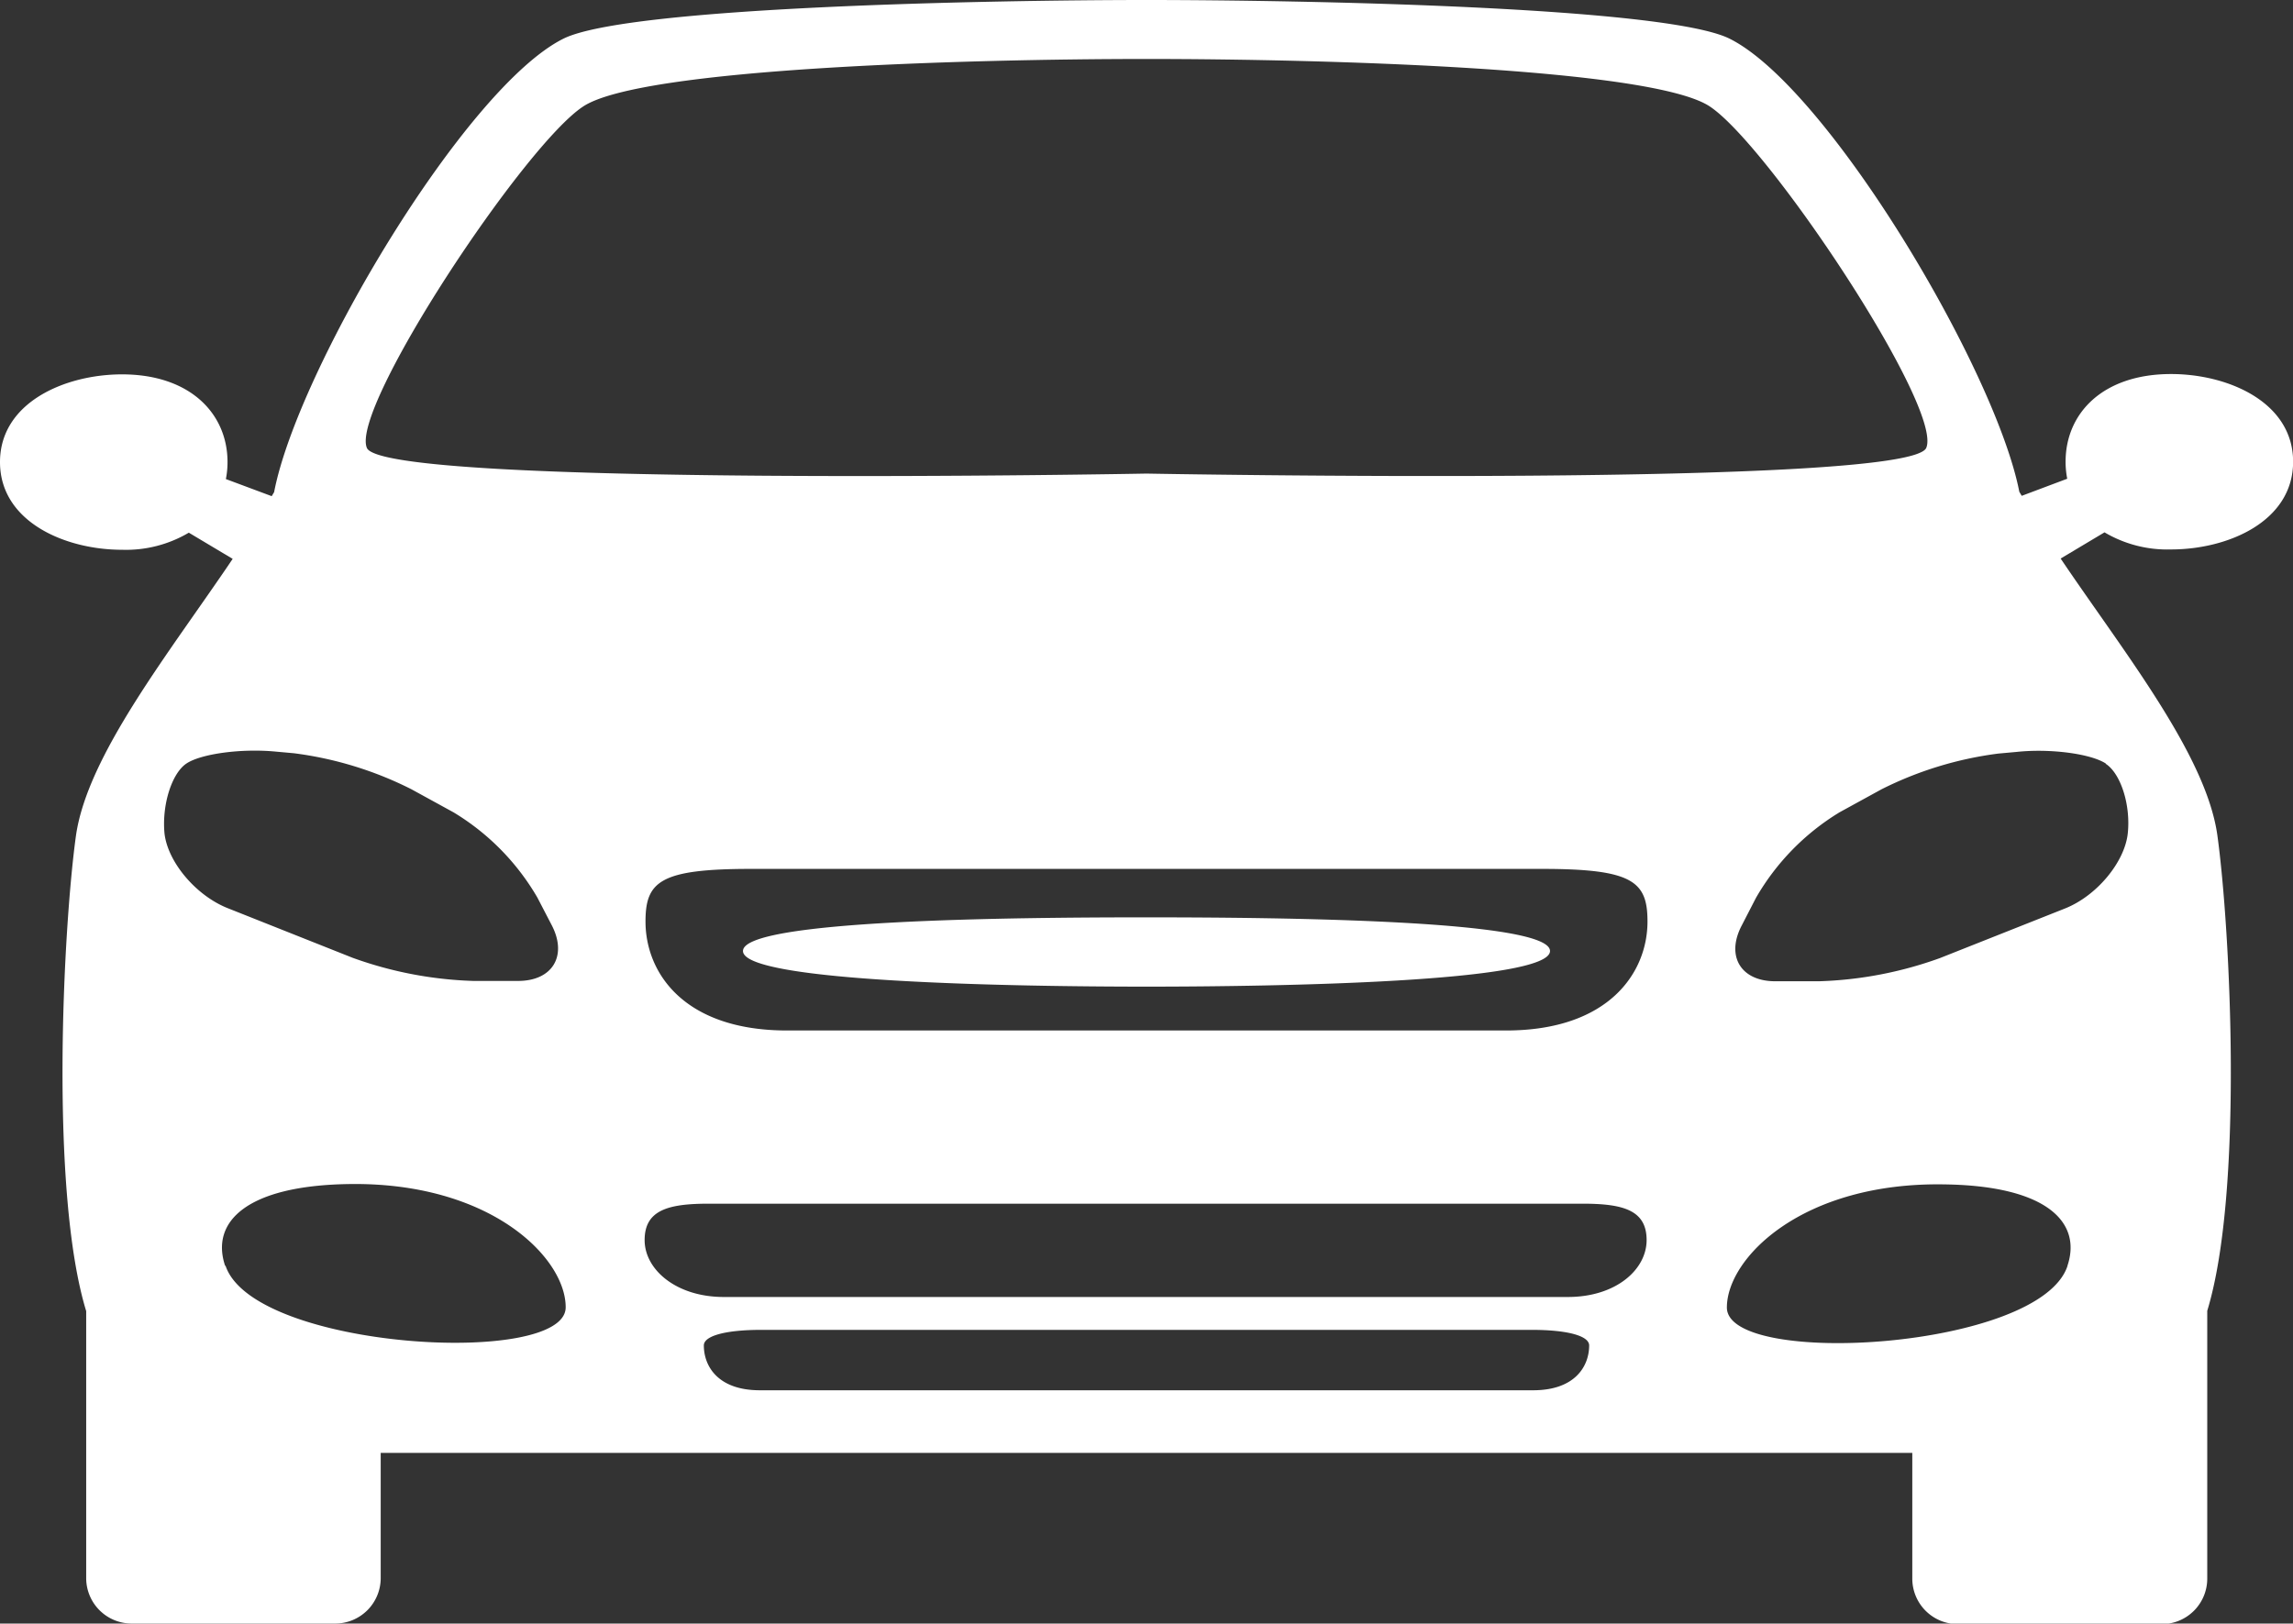 <svg xmlns="http://www.w3.org/2000/svg" viewBox="0 0 209.12 148.1"><rect x="0" y="0" width="209.12" height="148.1" fill="#333333" stroke="none"/><defs><style>.cls-1{fill:#fff;}</style></defs><g id="cars"><path class="cls-1" d="M104.56,83.68c-12.17,0-36.8.22-36.8,3.07S92.54,90,104.56,90s36.8-.41,36.8-3.25S116.73,83.68,104.56,83.68ZM198,50.12c5.2,0,11.13-2.56,11.13-8s-5.93-8-11.13-8c-6.22,0-9.62,3.57-9.62,8a8,8,0,0,0,.15,1.55l-4.15,1.56-.22-.37C182,33.76,166.71,8,157.74,3.53,151.89.61,118.66,0,104.56,0S57.23.61,51.38,3.53C42.41,8,27.13,33.76,25,44.89l-.22.37L20.6,43.7a8,8,0,0,0,.15-1.55c0-4.41-3.4-8-9.62-8-5.2,0-11.13,2.56-11.13,8s5.93,8,11.13,8a11.24,11.24,0,0,0,6.09-1.56l4,2.39c-5.74,8.52-13.28,17.93-14.3,25.3-1.18,8.6-2.38,32.47.94,43.32V144A4.15,4.15,0,0,0,12,148.1H30.57A4.15,4.15,0,0,0,34.72,144V132.53H174.4V144a4.15,4.15,0,0,0,4.15,4.15h18.59A4.15,4.15,0,0,0,201.3,144V119.57c3.31-10.85,2.11-34.72.93-43.32-1-7.37-8.56-16.78-14.3-25.3l4-2.39A11.24,11.24,0,0,0,198,50.12ZM53.22,9.69c5.37-3.48,35.06-4.31,51.34-4.31s46,.83,51.34,4.31,21.35,27.54,19.77,31.17-71.11,2.34-71.11,2.34S35,44.5,33.46,40.86,47.84,13.16,53.22,9.69ZM15,76c-.24-2.6.67-5.46,2-6.35s5-1.39,8.14-1.09l1.66.15A33,33,0,0,1,37.53,72l3.83,2.1A21.93,21.93,0,0,1,49,81.86l1.33,2.56c1.43,2.78.05,5.06-3.08,5.06H43.16a35.52,35.52,0,0,1-11-2.11L20.76,82.84C17.85,81.68,15.28,78.61,15,76Zm5.53,39.46c-1.34-4,1.95-7.3,11.24-7.45,12.94-.22,19.82,6.71,19.82,11.23C51.63,124.74,23.13,123.11,20.57,115.46Zm119.25,11.36H69.3c-3.82,0-5.11-2.19-5.11-4.09,0-.88,2-1.42,5.24-1.42h70.26c3.24,0,5.24.54,5.24,1.42C144.93,124.63,143.64,126.82,139.82,126.82Zm3.22-8.51h-77c-4.32,0-7.21-2.49-7.21-5.19s2.08-3.32,5.81-3.32h79.76c3.73,0,5.81.62,5.81,3.32S147.36,118.31,143,118.31ZM137.35,94H71.77c-9.39,0-12.9-5.26-12.9-9.94,0-3.65,1.33-4.8,9.61-4.8h72.16c8.28,0,9.61,1.15,9.61,4.8C150.25,88.71,146.74,94,137.35,94Zm51.2,21.49c-2.56,7.65-31.06,9.28-31.06,3.78,0-4.52,6.88-11.45,19.83-11.23C186.6,108.16,189.89,111.46,188.55,115.46Zm3.5-45.81c1.36.89,2.28,3.75,2,6.35s-2.81,5.68-5.72,6.84l-11.42,4.53a35.52,35.52,0,0,1-11,2.11H161.9c-3.13,0-4.51-2.28-3.07-5.06l1.32-2.56a21.93,21.93,0,0,1,7.61-7.79l3.83-2.1a33,33,0,0,1,10.66-3.26l1.66-.15C187,68.26,190.69,68.76,192.05,69.65Z"/></g></svg>